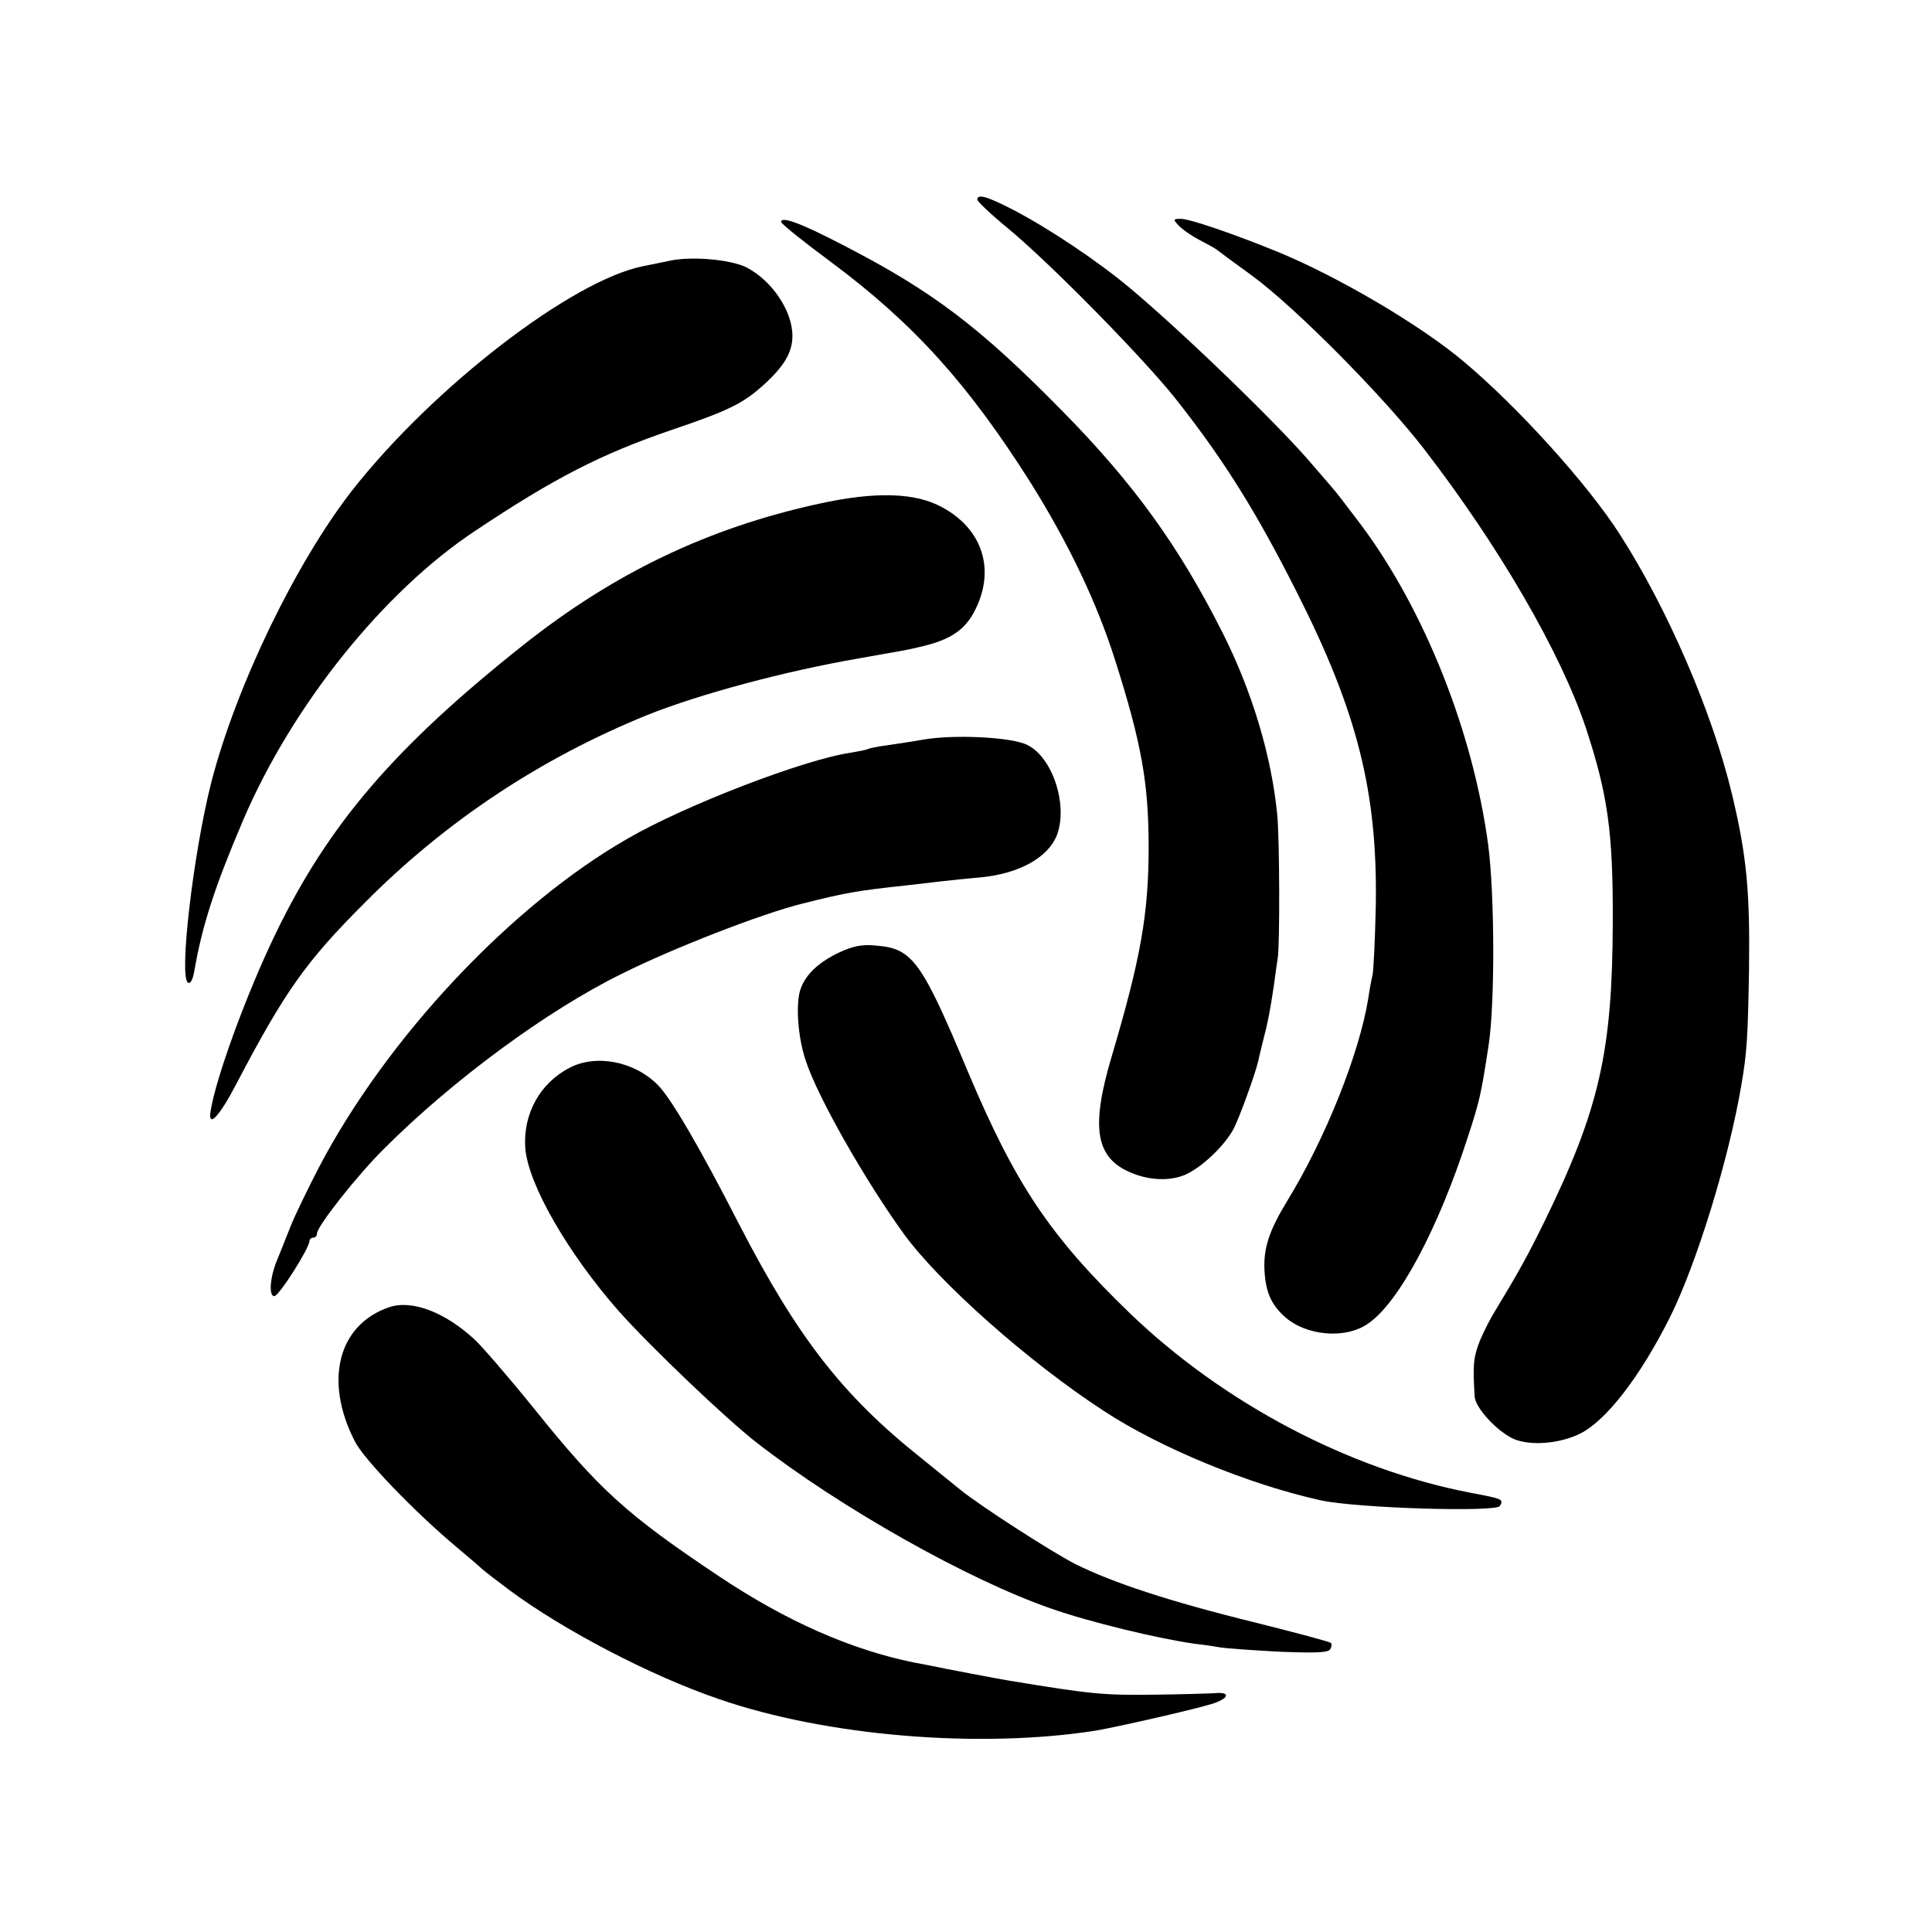 <?xml version="1.0" standalone="no"?>
<!DOCTYPE svg PUBLIC "-//W3C//DTD SVG 20010904//EN"
 "http://www.w3.org/TR/2001/REC-SVG-20010904/DTD/svg10.dtd">
<svg version="1.0" xmlns="http://www.w3.org/2000/svg"
 width="512pt" height="512pt" viewBox="0 0 512 512"
 preserveAspectRatio="xMidYMid meet">
<g transform="translate(0,512) scale(0.1,-0.1)"
fill="#000000" stroke="none">
<path d="M2590 4591 c0 -5 36 -39 81 -76 115 -95 369 -354 451 -460 124 -158
208 -293 315 -505 160 -316 214 -529 209 -830 -2 -91 -6 -175 -9 -186 -3 -12
-8 -39 -11 -60 -23 -144 -113 -371 -215 -537 -48 -79 -63 -125 -60 -184 3 -55
17 -89 52 -121 56 -52 162 -62 222 -20 82 55 187 253 265 495 32 98 35 113 55
243 17 112 16 398 -1 530 -40 299 -168 622 -337 849 -44 58 -65 86 -82 105 -5
6 -25 29 -44 51 -87 104 -346 354 -487 472 -86 72 -215 158 -309 207 -70 36
-95 43 -95 27z"/>
<path d="M2070 4532 c0 -5 60 -53 133 -107 219 -163 364 -324 530 -587 101
-162 174 -316 222 -467 70 -220 89 -326 89 -496 0 -177 -21 -295 -98 -555 -55
-185 -43 -265 45 -305 50 -23 106 -26 148 -9 45 19 107 78 131 124 16 32 57
145 65 180 1 8 8 33 13 55 12 45 18 77 28 144 3 25 8 57 10 71 6 35 5 313 -1
379 -15 157 -67 330 -146 486 -115 228 -235 394 -423 585 -218 222 -343 317
-577 438 -115 60 -169 80 -169 64z"/>
<path d="M3123 4523 c9 -10 33 -27 54 -38 21 -11 43 -23 48 -27 6 -5 48 -36
95 -70 114 -84 345 -317 454 -458 199 -258 363 -541 429 -740 58 -176 72 -276
71 -515 -1 -342 -36 -495 -180 -790 -45 -92 -70 -137 -130 -236 -19 -31 -40
-74 -47 -95 -12 -35 -14 -53 -9 -135 2 -31 61 -94 105 -113 44 -18 119 -12
173 14 70 34 160 151 239 308 71 142 157 421 190 618 14 81 17 122 20 299 3
213 -6 307 -45 470 -51 214 -170 491 -298 690 -84 131 -268 335 -412 456 -115
97 -332 225 -495 292 -115 47 -232 87 -255 87 -21 0 -22 -1 -7 -17z"/>
<path d="M1770 4428 c-19 -4 -48 -10 -64 -13 -190 -37 -559 -322 -773 -595
-150 -193 -307 -518 -373 -773 -48 -189 -86 -516 -62 -531 7 -4 13 8 17 31 21
121 54 223 130 401 130 303 371 604 614 765 208 139 334 204 522 268 153 52
189 70 246 122 52 48 73 84 73 127 0 66 -54 146 -121 181 -43 22 -151 31 -209
17z"/>
<path d="M2170 3785 c-293 -64 -542 -183 -784 -375 -340 -270 -516 -475 -656
-765 -76 -157 -158 -381 -172 -470 -7 -46 23 -14 67 70 129 246 184 325 340
481 215 217 467 384 750 499 140 56 364 116 560 150 129 23 127 22 160 30 89
20 128 48 156 113 44 102 8 202 -93 257 -71 40 -178 43 -328 10z"/>
<path d="M2447 3160 c-27 -5 -70 -11 -95 -15 -25 -3 -48 -8 -52 -10 -3 -2 -24
-6 -47 -10 -122 -18 -435 -138 -589 -227 -308 -176 -639 -528 -819 -872 -29
-56 -63 -126 -75 -156 -12 -30 -28 -71 -36 -90 -19 -46 -22 -95 -7 -95 12 0
93 127 93 146 0 5 5 9 10 9 6 0 10 5 10 11 0 19 108 156 178 225 182 182 432
366 629 463 136 68 370 159 478 186 116 29 141 34 280 49 33 4 76 9 95 11 19
2 64 7 100 10 102 10 178 53 201 112 30 80 -12 207 -79 239 -42 21 -195 28
-275 14z"/>
<path d="M2224 2596 c-54 -26 -88 -57 -102 -96 -14 -37 -8 -128 13 -190 31
-96 158 -319 261 -461 94 -129 332 -340 529 -468 151 -99 385 -195 575 -237
97 -21 464 -32 475 -15 10 18 7 19 -78 35 -322 62 -654 237 -902 475 -212 205
-303 340 -430 641 -123 294 -147 326 -242 334 -38 4 -62 -1 -99 -18z"/>
<path d="M1509 2290 c-79 -41 -123 -123 -117 -212 7 -96 114 -281 249 -434 85
-95 282 -283 364 -347 221 -172 561 -364 781 -440 102 -36 286 -80 379 -93 28
-3 59 -8 70 -10 11 -2 79 -7 151 -11 97 -4 133 -3 139 6 4 7 5 14 2 17 -2 3
-92 27 -200 54 -228 56 -379 106 -477 155 -63 32 -255 156 -305 197 -11 9 -58
47 -105 85 -207 165 -326 318 -481 618 -106 207 -180 333 -215 369 -63 64
-165 83 -235 46z"/>
<path d="M1032 1656 c-136 -46 -174 -195 -92 -355 23 -47 159 -188 270 -281
36 -30 67 -57 70 -60 3 -3 34 -27 70 -54 143 -106 374 -227 556 -289 284 -98
690 -132 1000 -83 52 9 252 54 304 70 47 14 53 33 10 29 -14 -1 -83 -3 -155
-4 -141 -2 -171 1 -390 37 -30 5 -173 32 -210 40 -11 2 -30 6 -42 8 -168 34
-340 110 -518 229 -244 163 -316 228 -488 442 -67 83 -138 165 -157 183 -79
74 -167 108 -228 88z"/>
</g>
</svg>
